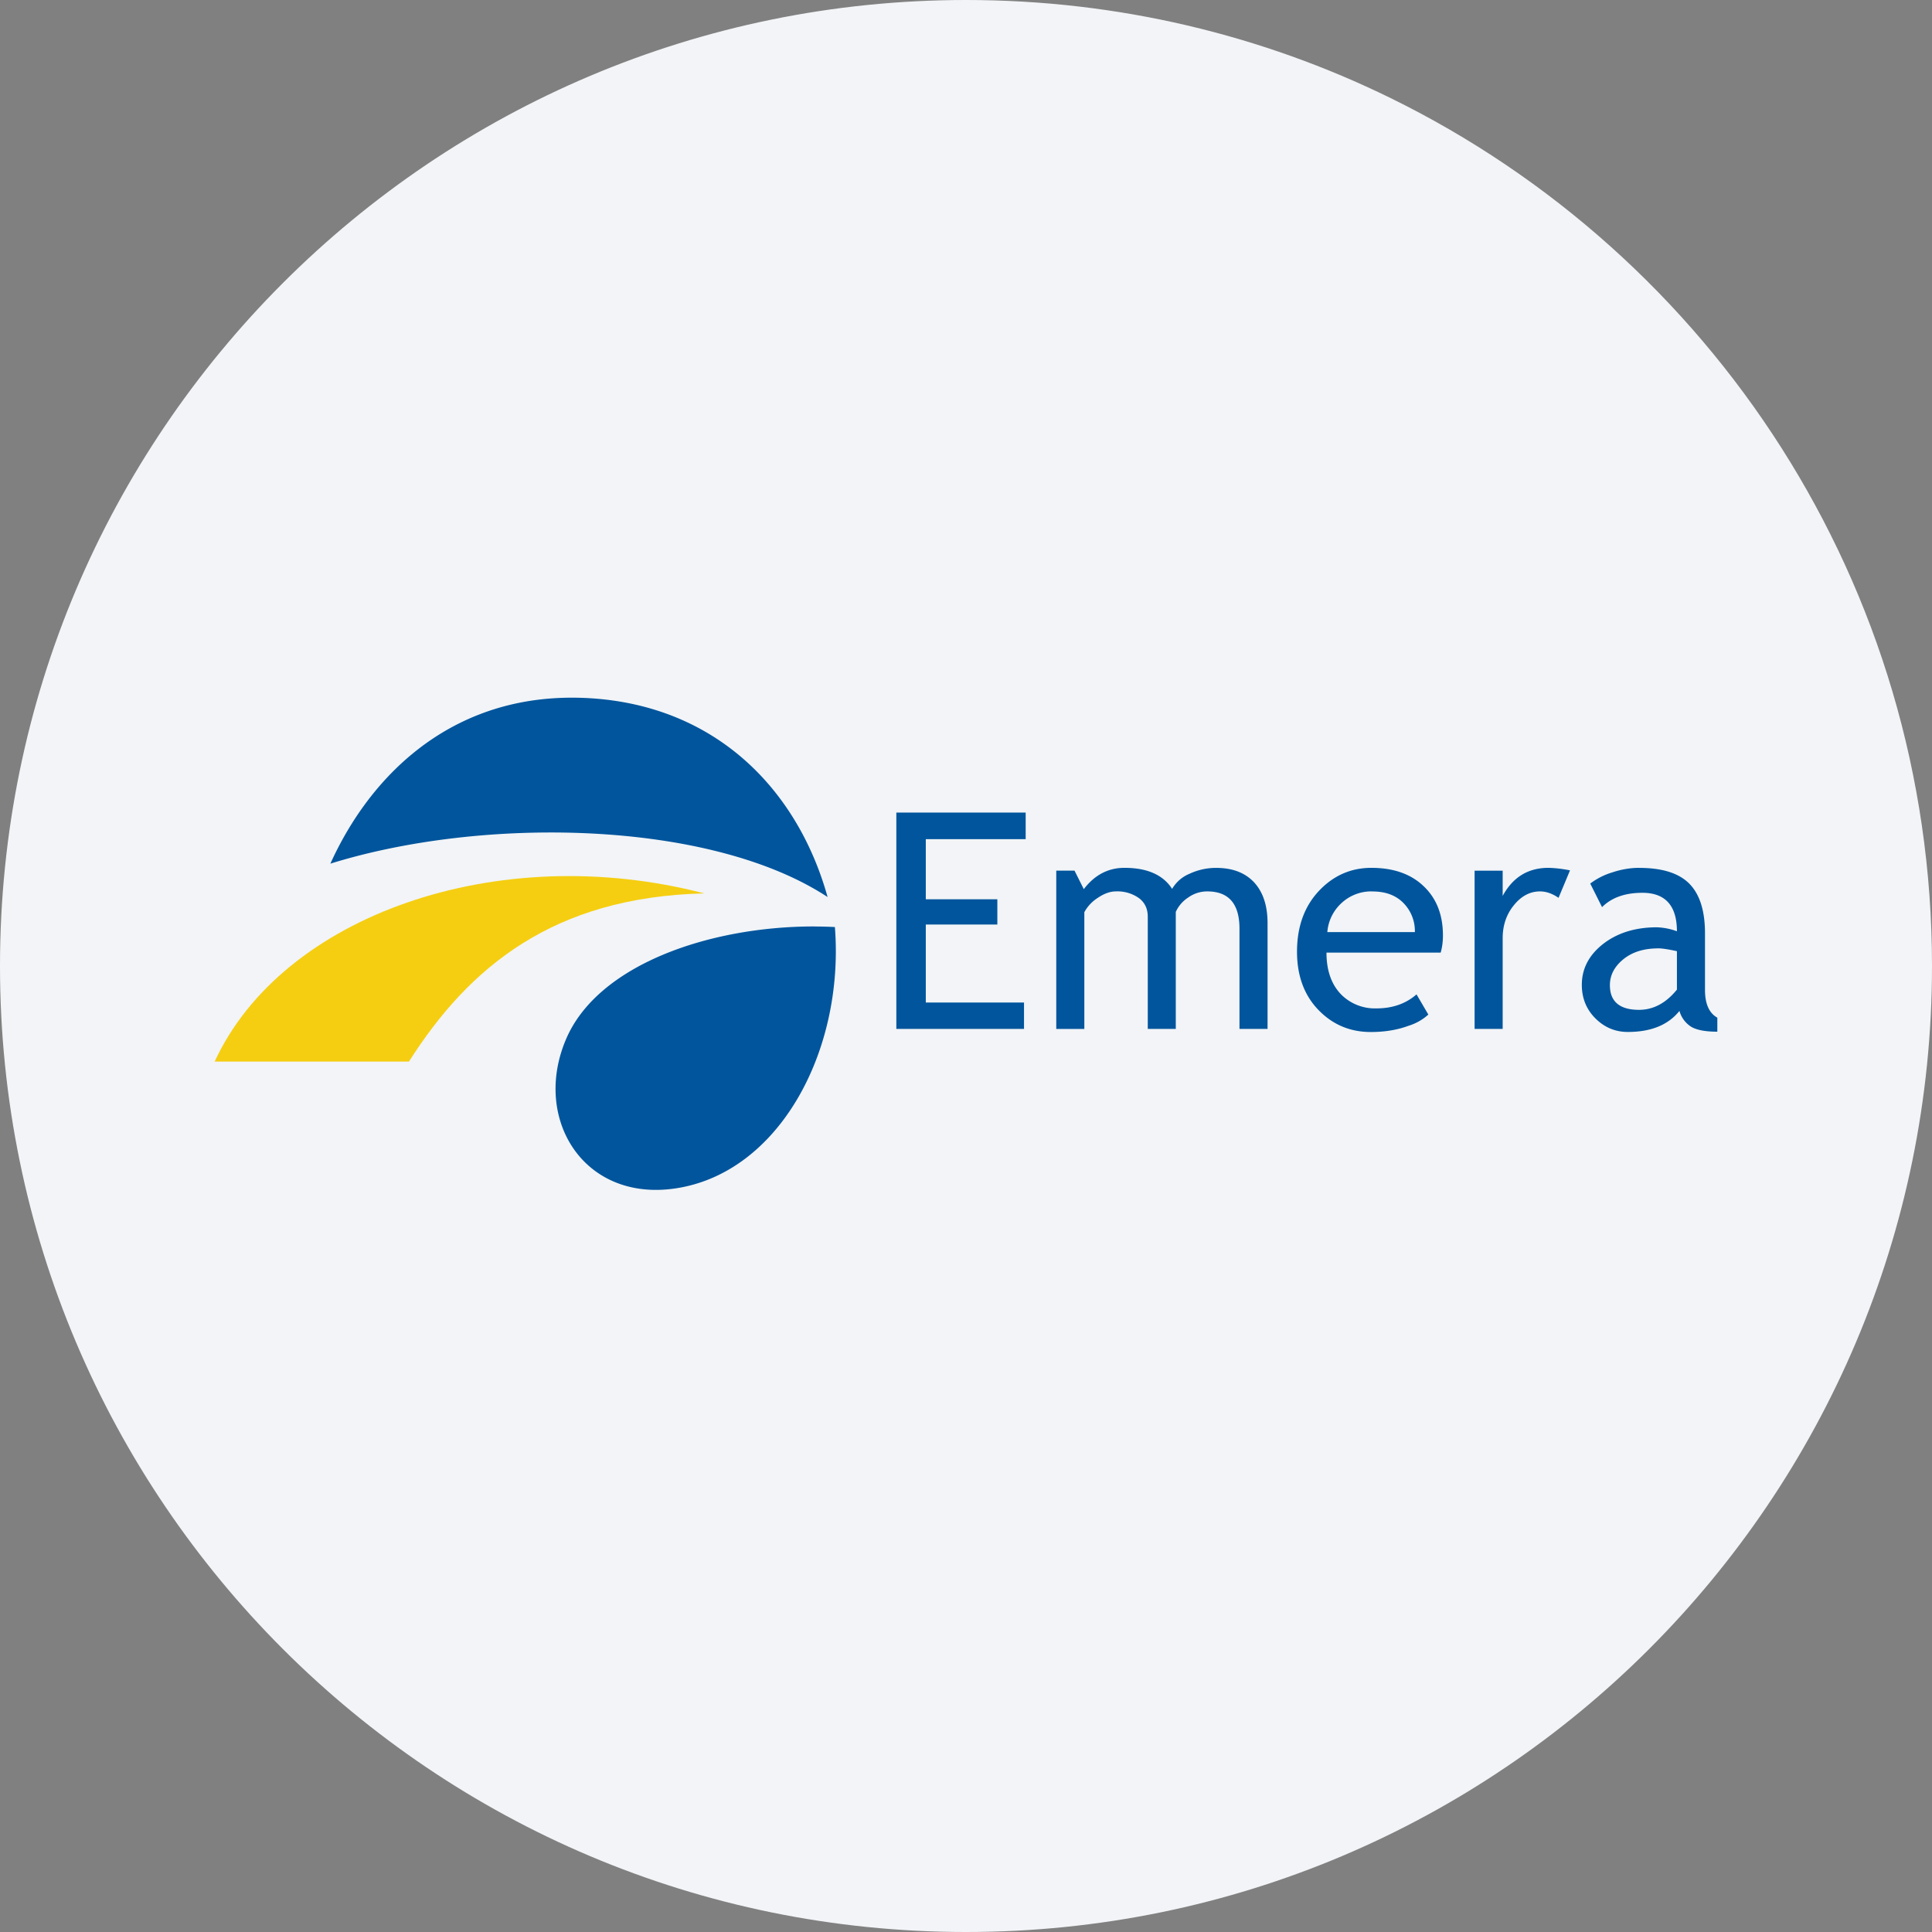<svg width="36" height="36" fill="none" xmlns="http://www.w3.org/2000/svg"><rect width="100%" height="100%" fill="#808080" stroke="none"/><path d="M18 0c2.837 0 5.52.656 7.907 1.825C31.884 4.753 36 10.895 36 18c0 9.942-8.058 18-18 18-9.94 0-18-8.057-18-18C0 8.06 8.06 0 18 0z" fill="#F2F4F7"/><path fill-rule="evenodd" clip-rule="evenodd" d="M10.486 13.003c-2.145.068-3.584 1.445-4.33 3.09 2.858-.89 7.08-.813 9.265.622-.544-1.948-1.995-3.481-4.25-3.691a5.495 5.495 0 0 0-.685-.021zm4.684 4.26c-1.961 0-4.03.716-4.621 2.097-.632 1.472.313 3.028 2.018 2.787 1.943-.275 3.17-2.558 2.99-4.873a7.763 7.763 0 0 0-.387-.01z" fill="#00559D"/><path fill-rule="evenodd" clip-rule="evenodd" d="M4 19.781h3.62c1.119-1.76 2.69-3.067 5.502-3.134-3.858-1.004-7.87.417-9.122 3.134z" fill="#F5CE11"/><path d="M16.702 15.141v4.031h2.379v-.491h-1.83v-1.454h1.333v-.47h-1.333v-1.12h1.861v-.496h-2.41zm4.25 1.03c-.302 0-.556.133-.757.397l-.173-.345h-.34v2.95h.523v-2.176a.732.732 0 0 1 .251-.267c.118-.08.23-.12.335-.12a.69.69 0 0 1 .433.126c.11.084.163.2.163.345v2.091h.522v-2.18a.627.627 0 0 1 .23-.267.605.605 0 0 1 .356-.115c.402 0 .601.232.601.696v1.866h.523v-1.97c0-.328-.084-.579-.25-.76-.168-.18-.402-.27-.707-.27a1.16 1.16 0 0 0-.496.109.67.67 0 0 0-.325.282c-.169-.262-.466-.392-.888-.392zm4.601 0c-.361 0-.677.13-.94.392-.296.294-.445.684-.445 1.171 0 .468.146.842.434 1.12.258.25.571.376.941.376.257 0 .492-.038.7-.115a.981.981 0 0 0 .372-.21l-.22-.376c-.2.174-.448.261-.747.261a.888.888 0 0 1-.643-.245c-.19-.186-.288-.45-.288-.795h2.128c.028-.097.042-.203.042-.319 0-.376-.114-.677-.345-.904-.239-.237-.568-.356-.989-.356zm3.3 0c-.377 0-.662.172-.853.523v-.47h-.523v2.948H28v-1.689c0-.24.07-.446.21-.617.138-.17.3-.256.486-.256.116 0 .231.041.345.12l.214-.512a2.325 2.325 0 0 0-.402-.047zm1.694 0c-.16 0-.328.026-.502.084a1.295 1.295 0 0 0-.413.209l.22.439c.176-.176.425-.267.752-.267.426 0 .643.24.643.717a1.177 1.177 0 0 0-.376-.074c-.405 0-.742.108-1.004.314-.262.207-.392.46-.392.758 0 .25.086.46.256.628.17.168.37.25.601.25.431 0 .752-.13.962-.392a.51.51 0 0 0 .225.299c.106.06.268.088.481.088v-.261c-.154-.086-.23-.26-.23-.518V17.39c0-.424-.1-.73-.293-.925-.194-.195-.503-.293-.93-.293zm-4.973.44c.25 0 .447.075.591.23a.743.743 0 0 1 .199.527h-1.631a.817.817 0 0 1 .256-.533.814.814 0 0 1 .585-.225zm5.323 1.06c.066 0 .184.016.35.053v.716c-.204.252-.441.377-.706.377-.36 0-.543-.154-.543-.46 0-.186.084-.346.25-.482.167-.136.384-.203.649-.203z" fill="#00559D"/></svg>